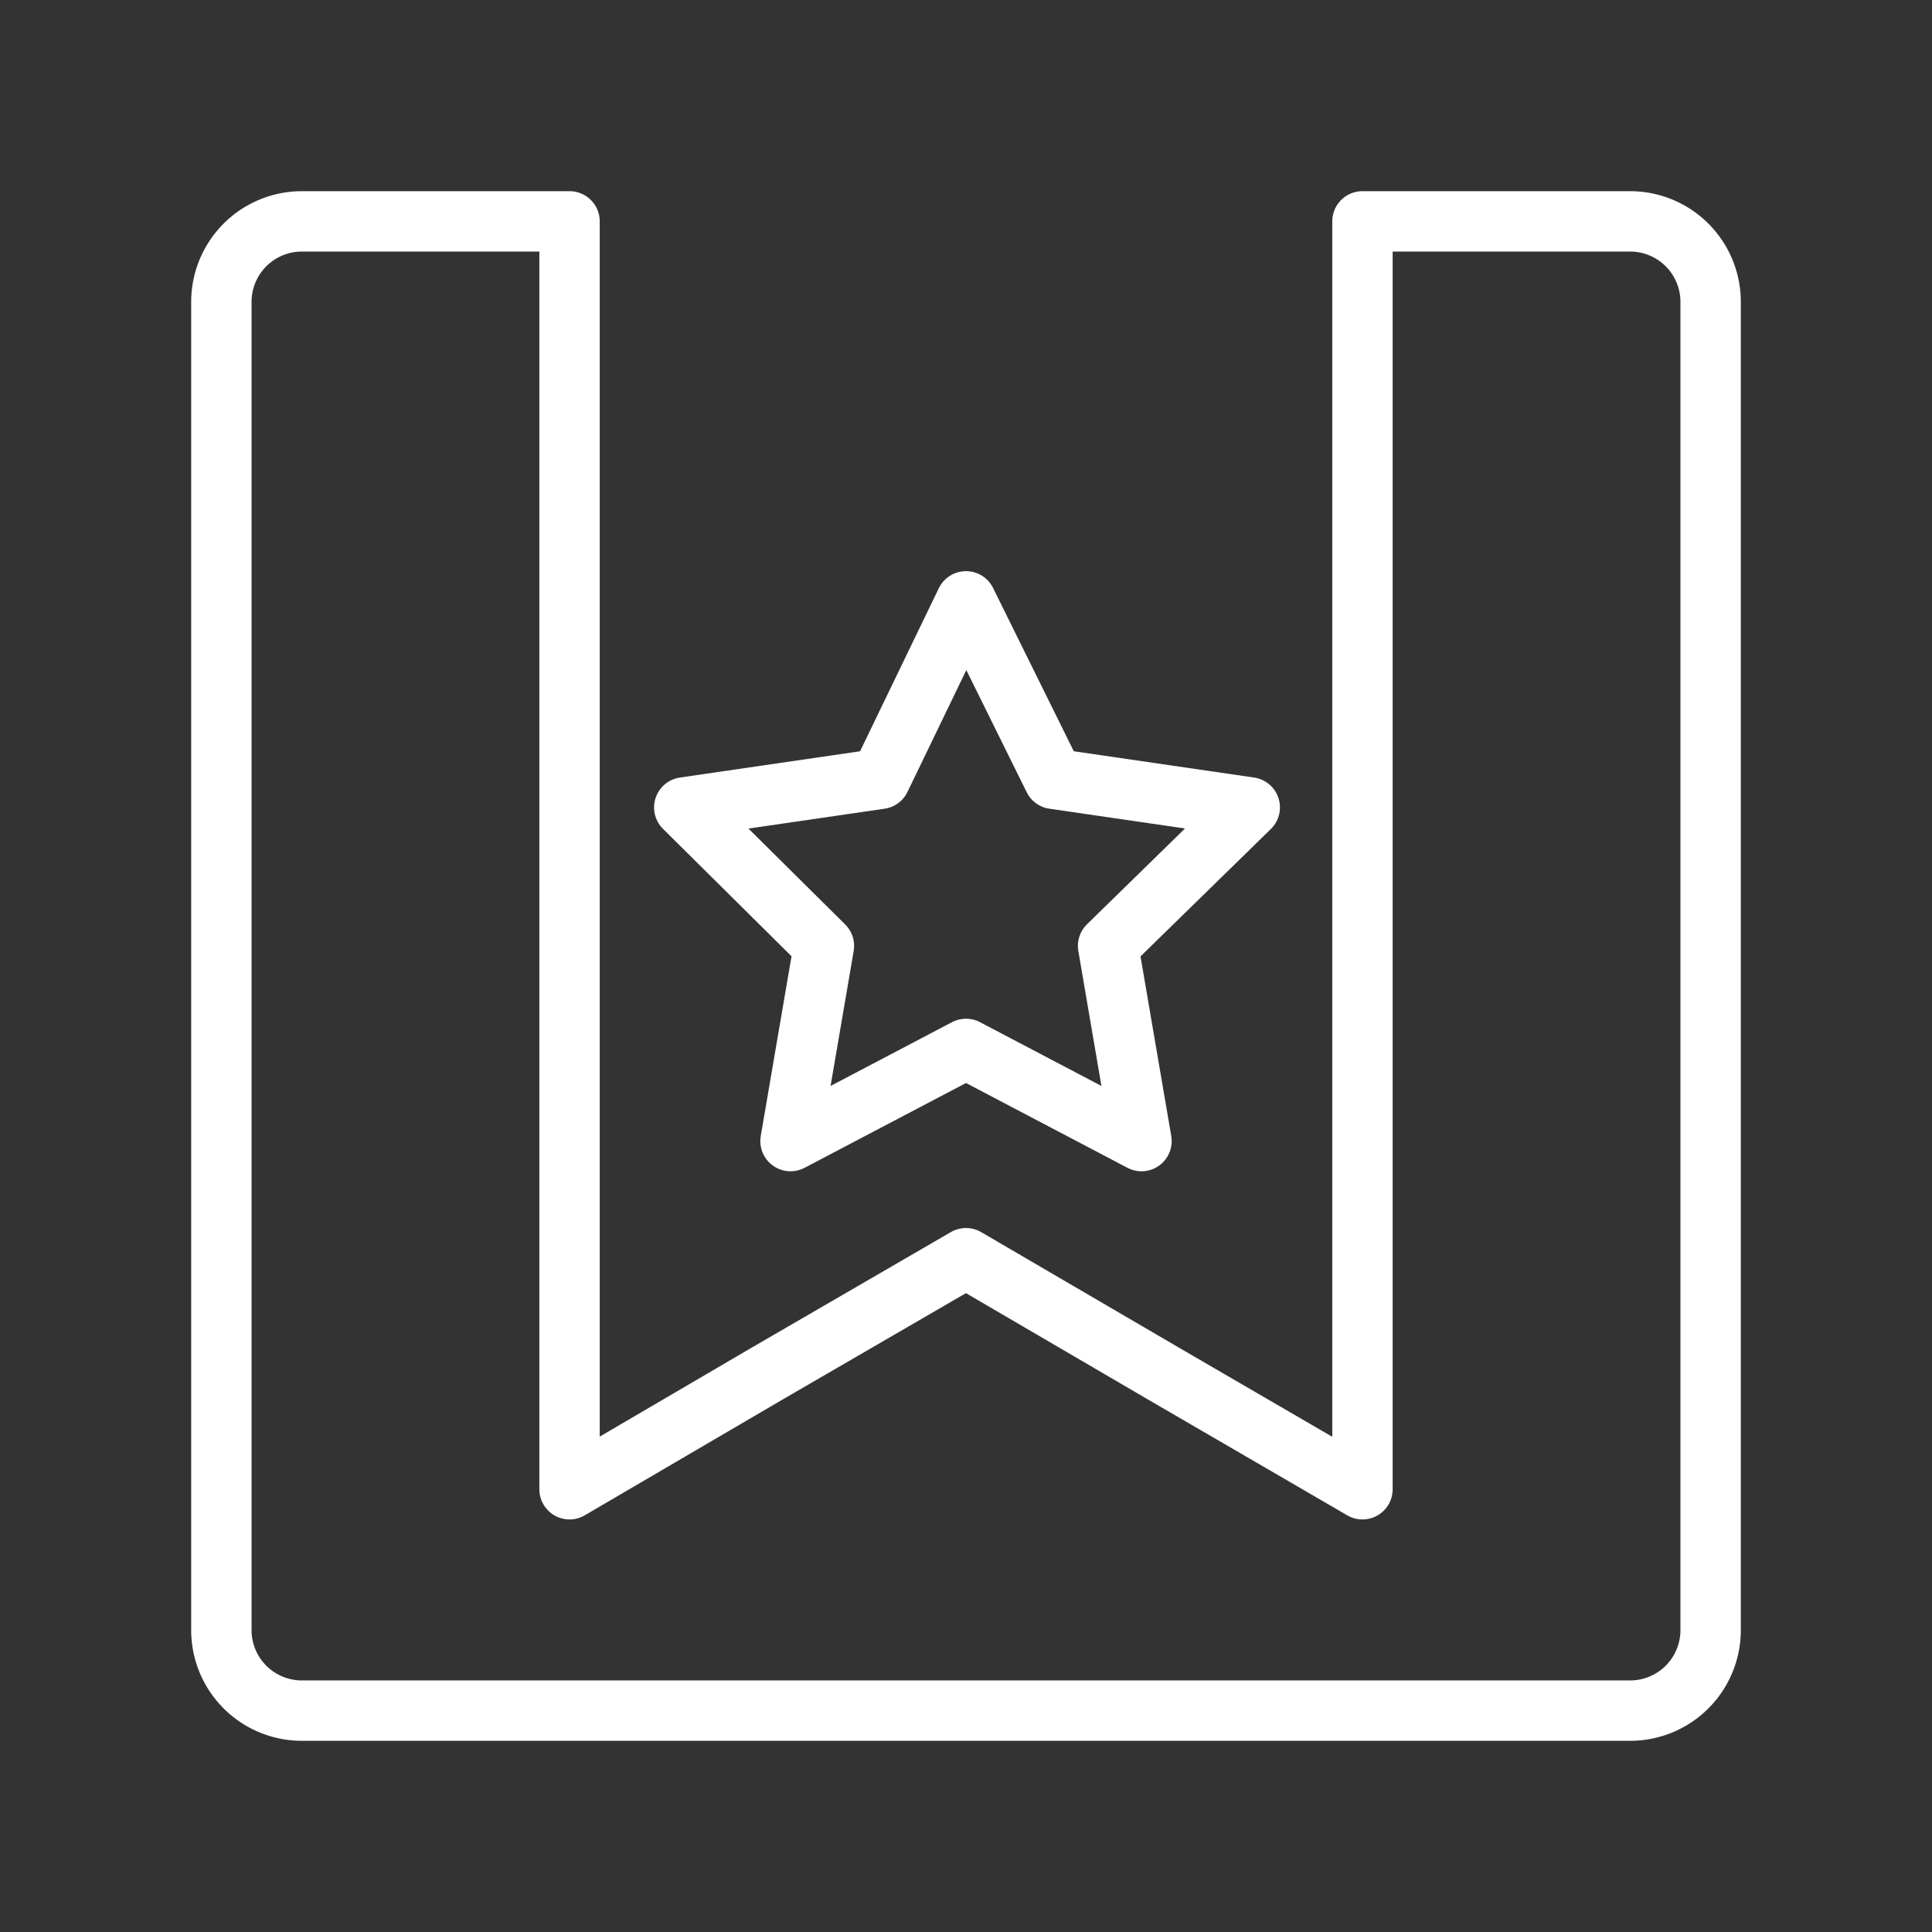 <ns0:svg xmlns:ns0="http://www.w3.org/2000/svg" id="Layer_2" data-name="Layer 2" viewBox="0 0 48 48" style="stroke-width:1.5px"><ns0:rect x="0" y="0" width="48" height="48" fill="#333333" stroke="none"/><ns0:defs style="stroke-width:1.5px"><ns0:style style="stroke-width:1.5px">.cls-1{fill:none;stroke:#fff;stroke-linecap:round;stroke-linejoin:round;}</ns0:style></ns0:defs><ns0:path class="cls-1" d="M5.5,7.5v33a2,2,0,0,0,2,2h33a2,2,0,0,0,2-2V7.5a2,2,0,0,0-2-2H33.85V37l-4.92-2.86L24,31.26l-4.93,2.86L14.15,37V5.5H7.5A2,2,0,0,0,5.5,7.5Z" style="stroke-width:1.5px" /><ns0:path class="cls-1" d="M24,14.94l2.18,4.41,4.87.71L27.53,23.5l.83,4.85L24,26.06l-4.36,2.29.83-4.85L17,20.06l4.87-.71Z" style="stroke-width:1.5px" /></ns0:svg>